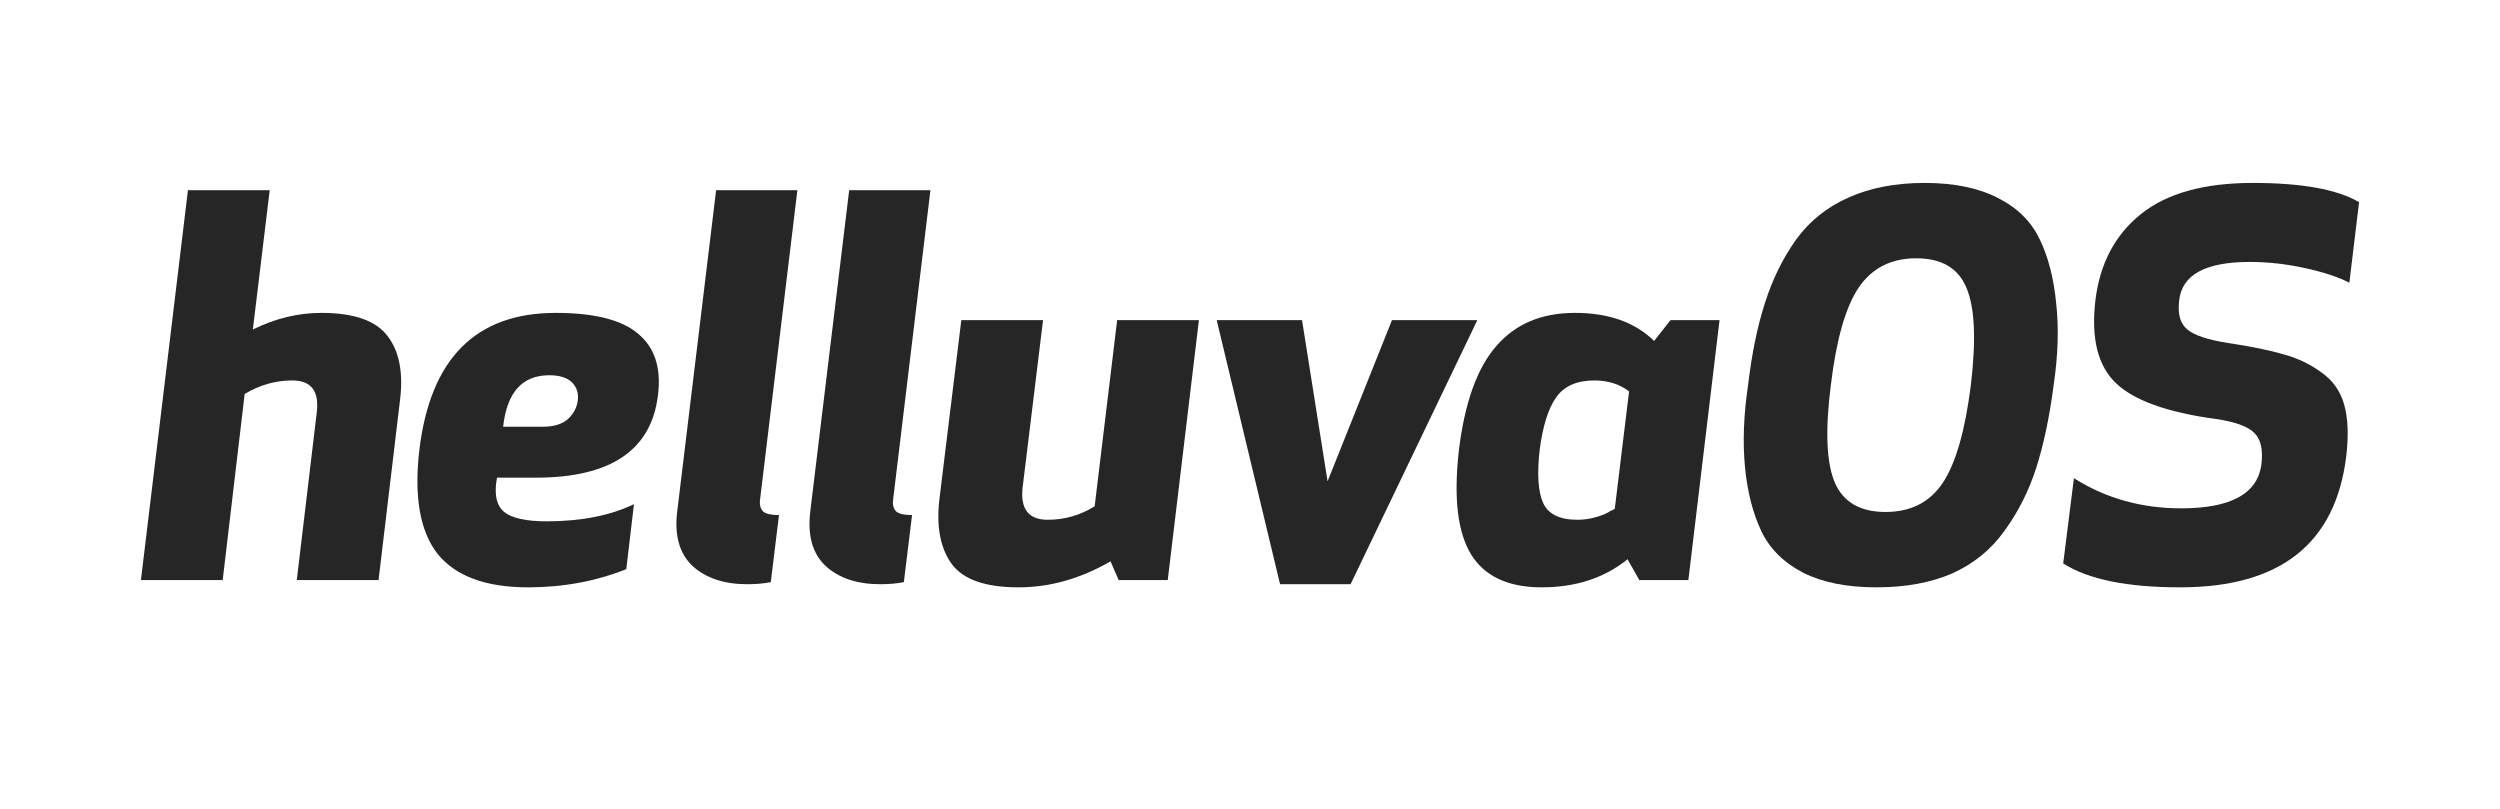 <svg width="204" height="66" viewBox="0 0 204 66" fill="none" xmlns="http://www.w3.org/2000/svg">
<path d="M15.336 15.521H22.008L20.632 26.888C22.467 25.983 24.329 25.531 26.22 25.531C28.888 25.531 30.695 26.167 31.64 27.44C32.586 28.684 32.919 30.423 32.641 32.657L30.89 47.333H24.218L25.844 33.675C26.067 31.922 25.399 31.045 23.843 31.045C22.481 31.045 21.188 31.413 19.965 32.148L18.172 47.333H11.5L15.336 15.521Z" fill="#262626"/>
<path d="M43.725 38.977H40.556C40.305 40.306 40.5 41.239 41.139 41.777C41.779 42.286 42.932 42.54 44.6 42.54C47.408 42.54 49.785 42.074 51.731 41.14L51.105 46.442C48.631 47.432 45.962 47.927 43.099 47.927C39.652 47.927 37.192 47.022 35.719 45.212C34.273 43.374 33.773 40.547 34.218 36.729C35.107 29.264 38.818 25.531 45.351 25.531C48.492 25.531 50.73 26.097 52.064 27.228C53.426 28.359 53.969 30.027 53.691 32.233C53.162 36.729 49.84 38.977 43.725 38.977ZM41.056 34.82H44.309C45.17 34.82 45.837 34.622 46.31 34.226C46.783 33.802 47.061 33.293 47.144 32.699C47.227 32.106 47.075 31.611 46.685 31.215C46.296 30.819 45.671 30.621 44.809 30.621C42.613 30.621 41.362 32.021 41.056 34.82Z" fill="#262626"/>
<path d="M63.564 42.031L62.897 47.503C62.313 47.616 61.674 47.672 60.979 47.672C59.089 47.672 57.602 47.178 56.517 46.188C55.433 45.17 55.016 43.671 55.266 41.692L58.435 15.521H65.066L62.022 40.759C61.966 41.183 62.049 41.508 62.272 41.734C62.494 41.932 62.925 42.031 63.564 42.031Z" fill="#262626"/>
<path d="M74.422 42.031L73.755 47.503C73.171 47.616 72.532 47.672 71.837 47.672C69.947 47.672 68.459 47.178 67.375 46.188C66.291 45.17 65.874 43.671 66.124 41.692L69.293 15.521H75.923L72.879 40.759C72.824 41.183 72.907 41.508 73.13 41.734C73.352 41.932 73.783 42.031 74.422 42.031Z" fill="#262626"/>
<path d="M95.288 47.333H91.285L90.618 45.806C88.171 47.22 85.669 47.927 83.112 47.927C80.443 47.927 78.636 47.305 77.691 46.061C76.746 44.788 76.398 43.035 76.648 40.801L78.442 26.125H85.113L83.445 39.783C83.251 41.536 83.932 42.413 85.489 42.413C86.879 42.413 88.157 42.045 89.325 41.31L91.16 26.125H97.831L95.288 47.333Z" fill="#262626"/>
<path d="M110.208 47.672H104.453L99.283 26.125H106.246L108.331 39.274L113.585 26.125H120.549L110.208 47.672Z" fill="#262626"/>
<path d="M131.766 41.522L132.933 31.936C132.155 31.342 131.21 31.045 130.098 31.045C128.652 31.045 127.61 31.512 126.97 32.445C126.331 33.35 125.886 34.778 125.636 36.729C125.414 38.708 125.511 40.151 125.928 41.056C126.345 41.96 127.276 42.413 128.722 42.413C129.222 42.413 129.722 42.342 130.223 42.201C130.723 42.059 131.098 41.904 131.349 41.734L131.766 41.522ZM140.314 26.125L137.77 47.333H133.767L132.808 45.636C130.918 47.163 128.583 47.927 125.803 47.927C123.078 47.927 121.16 47.036 120.048 45.255C118.936 43.445 118.603 40.603 119.048 36.729C119.52 32.855 120.535 30.027 122.092 28.246C123.648 26.436 125.789 25.531 128.513 25.531C131.265 25.531 133.42 26.295 134.976 27.822L136.311 26.125H140.314Z" fill="#262626"/>
<path d="M159.321 46.782C157.57 47.545 155.499 47.927 153.108 47.927C150.717 47.927 148.73 47.531 147.145 46.739C145.561 45.919 144.421 44.788 143.726 43.346C143.031 41.876 142.586 40.136 142.392 38.129C142.197 36.093 142.28 33.859 142.642 31.427C142.948 28.854 143.406 26.62 144.018 24.725C144.629 22.802 145.477 21.077 146.561 19.55C147.673 18.023 149.105 16.878 150.856 16.115C152.608 15.323 154.679 14.927 157.069 14.927C159.46 14.927 161.448 15.337 163.032 16.157C164.617 16.949 165.757 18.08 166.452 19.55C167.147 20.992 167.591 22.732 167.786 24.768C168.008 26.775 167.939 28.995 167.577 31.427C167.244 34 166.771 36.248 166.16 38.171C165.548 40.066 164.686 41.777 163.574 43.303C162.49 44.831 161.072 45.99 159.321 46.782ZM160.447 23.453C159.78 21.869 158.418 21.077 156.361 21.077C154.303 21.077 152.733 21.883 151.649 23.495C150.592 25.079 149.842 27.723 149.397 31.427C148.924 35.131 149.036 37.789 149.73 39.401C150.425 40.985 151.802 41.777 153.859 41.777C155.916 41.777 157.472 40.985 158.529 39.401C159.585 37.818 160.35 35.16 160.822 31.427C161.267 27.694 161.142 25.036 160.447 23.453Z" fill="#262626"/>
<path d="M181.825 27.991C183.716 28.274 185.231 28.585 186.37 28.924C187.51 29.235 188.539 29.73 189.456 30.409C190.373 31.059 190.985 31.936 191.291 33.039C191.597 34.142 191.652 35.527 191.458 37.196C190.596 44.35 186.078 47.927 177.906 47.927C173.569 47.927 170.386 47.277 168.357 45.976L169.232 39.02C171.818 40.66 174.736 41.48 177.989 41.48C182.075 41.48 184.258 40.264 184.536 37.832C184.675 36.644 184.466 35.796 183.91 35.287C183.382 34.778 182.339 34.41 180.783 34.184C176.835 33.647 174.125 32.671 172.652 31.257C171.178 29.843 170.622 27.595 170.984 24.513C171.345 21.516 172.582 19.169 174.695 17.472C176.807 15.775 179.851 14.927 183.827 14.927C187.83 14.927 190.721 15.45 192.5 16.496L191.708 23.071C190.846 22.619 189.651 22.223 188.122 21.883C186.593 21.544 185.078 21.374 183.577 21.374C179.963 21.374 178.045 22.421 177.822 24.513C177.683 25.616 177.906 26.408 178.489 26.888C179.073 27.369 180.185 27.737 181.825 27.991Z" fill="#262626"/>
</svg>
